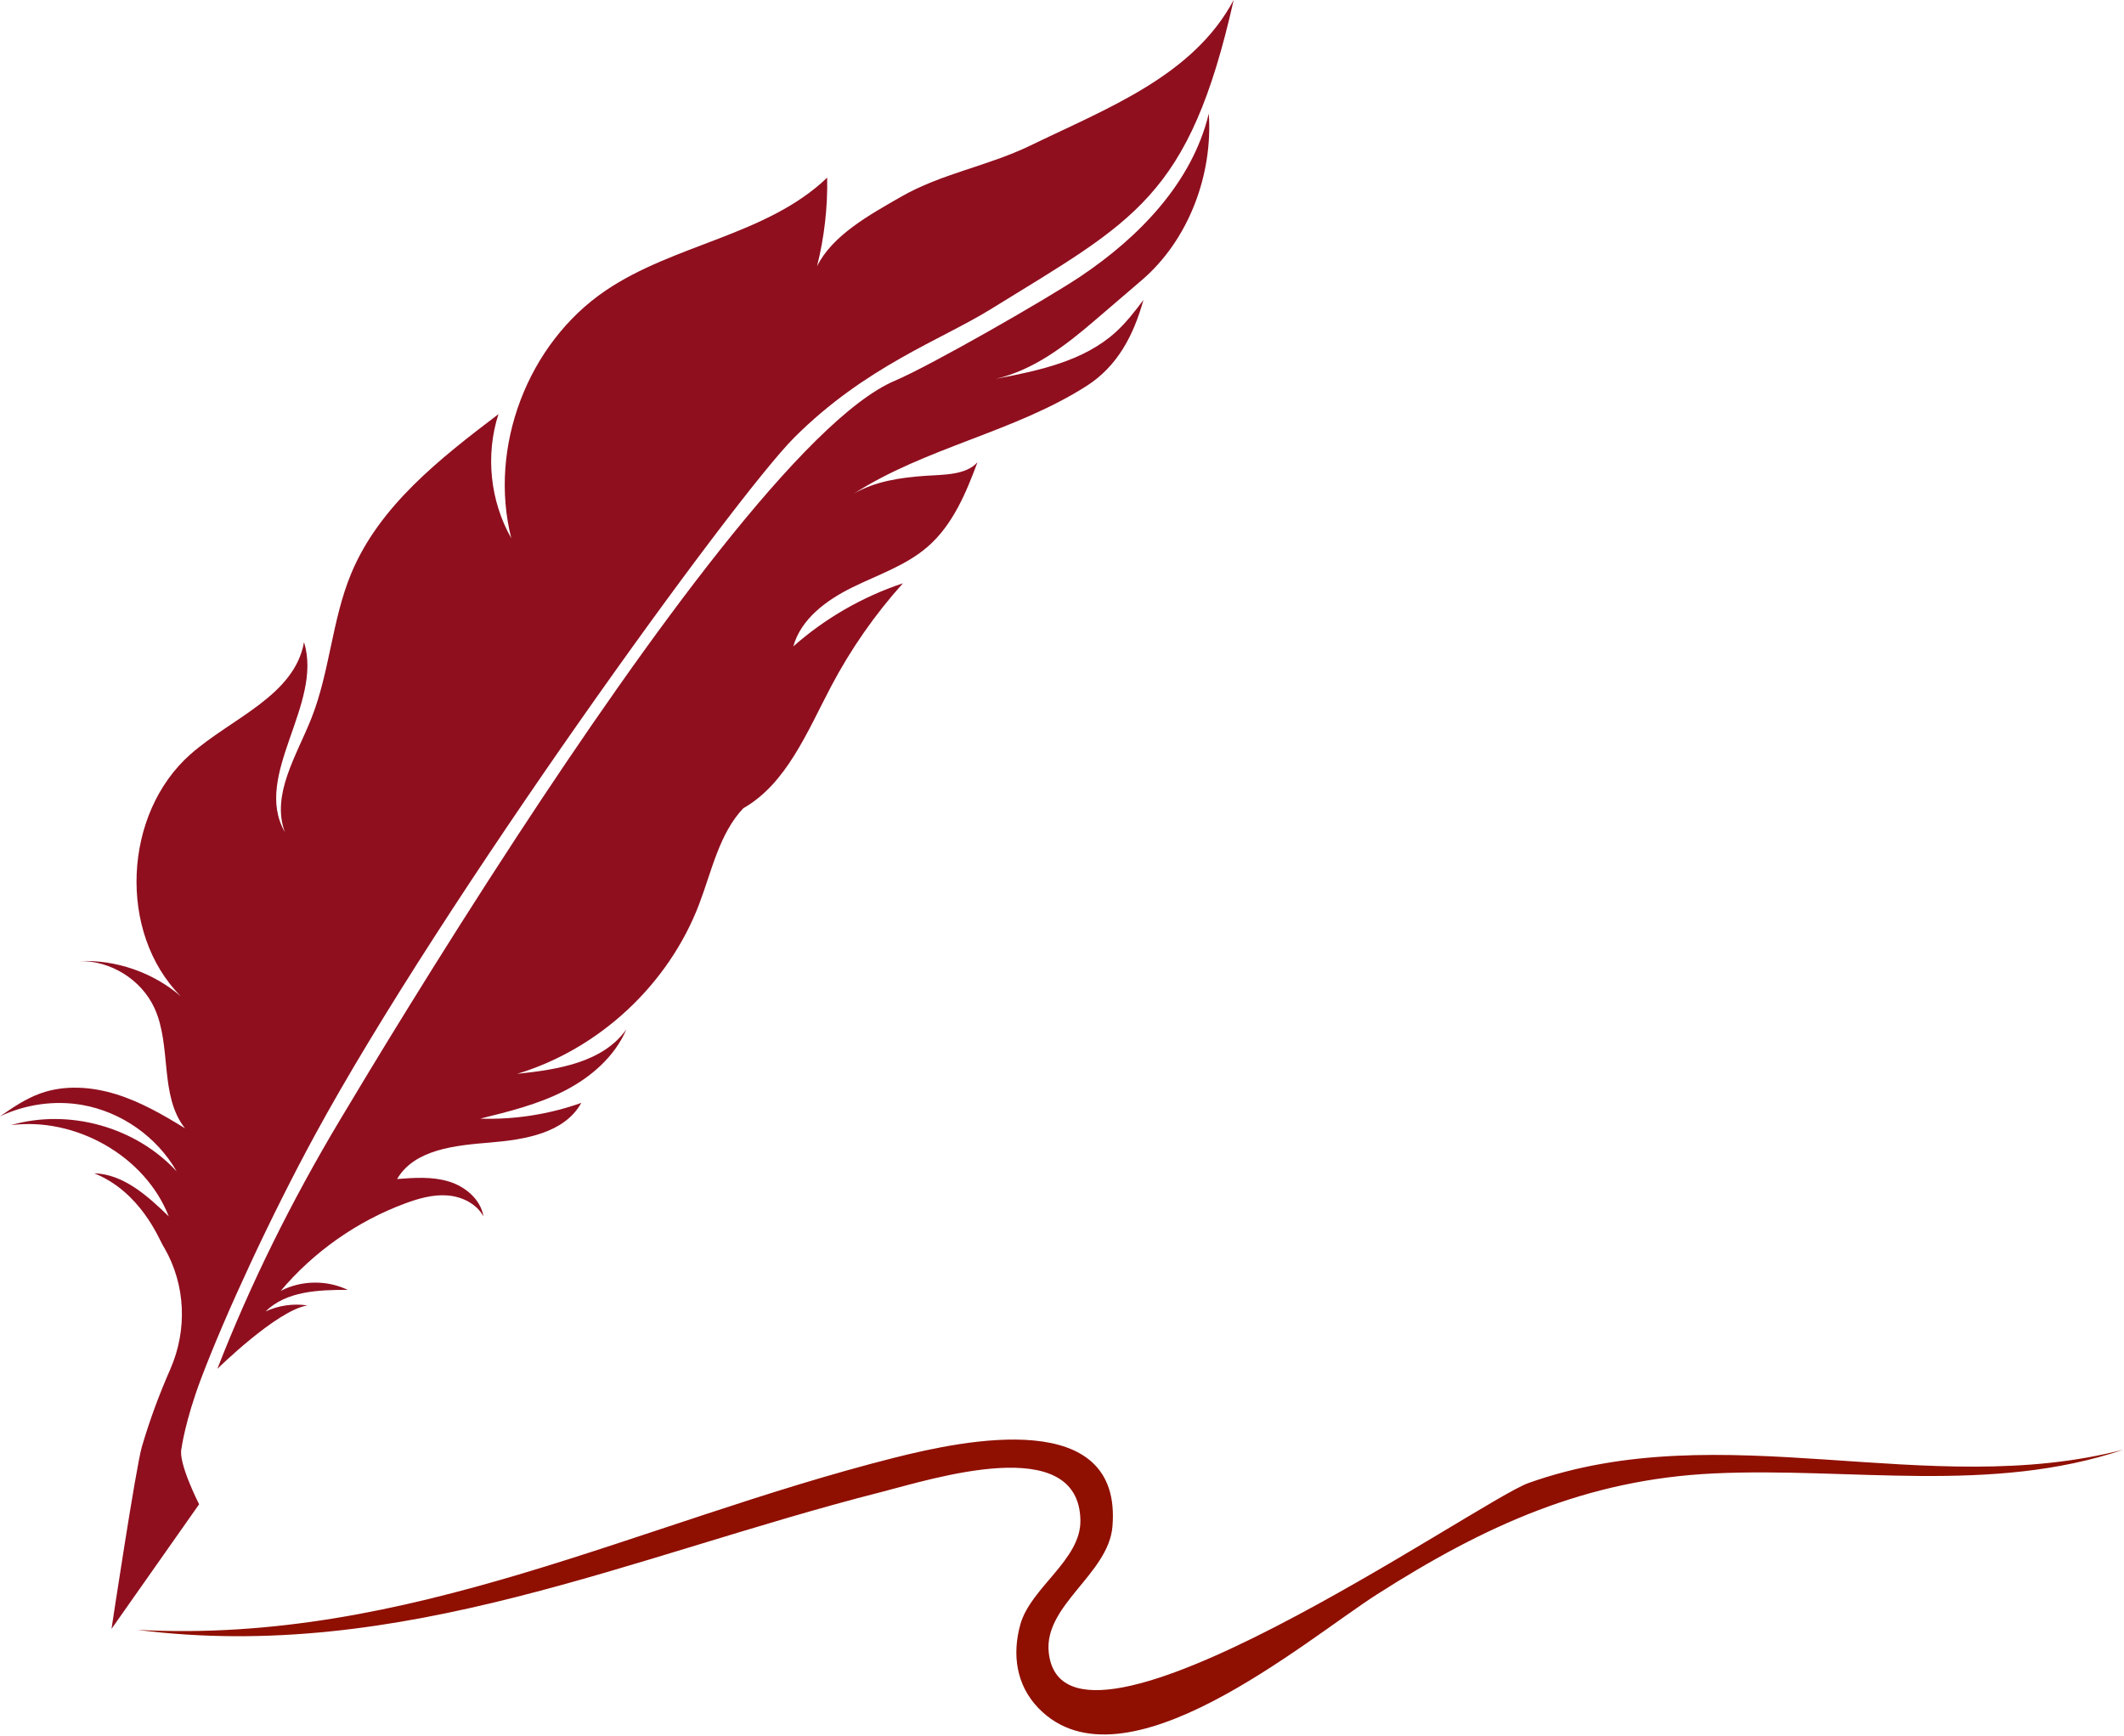<?xml version="1.0" encoding="UTF-8" standalone="no"?>
<!DOCTYPE svg PUBLIC "-//W3C//DTD SVG 1.1//EN" "http://www.w3.org/Graphics/SVG/1.1/DTD/svg11.dtd">
<svg width="100%" height="100%" viewBox="0 0 1187 970" version="1.1" xmlns="http://www.w3.org/2000/svg" xmlns:xlink="http://www.w3.org/1999/xlink" xml:space="preserve" xmlns:serif="http://www.serif.com/" style="fill-rule:evenodd;clip-rule:evenodd;stroke-linejoin:round;stroke-miterlimit:2;">
    <g transform="matrix(1,0,0,1,-415.261,-488.167)">
        <g transform="matrix(1,0,0,1,8.652,233.636)">
            <path d="M1044.76,411.012C1070.82,388.672 1084.5,352.238 1082.14,317.988C1072.89,356.512 1043.19,387.078 1010.27,409.109C992.082,421.289 927.07,458.629 906.715,467.27C856.613,488.512 767.242,612.43 695.867,721.398C650.879,790.078 613.035,852.828 596.688,880.18C569.414,925.801 546.535,971.98 528.07,1019.41C528.07,1019.41 561.438,986.531 578.461,983.961C570.543,982.77 562.285,983.961 555.023,987.328C566.594,975.91 584.672,975.238 600.93,975.27C589.266,969.66 574.961,969.871 563.473,975.84C581.91,953.969 606.07,936.98 632.883,927.012C640.488,924.191 648.516,921.891 656.605,922.5C664.699,923.102 672.922,927.078 676.789,934.219C675.219,924.672 666.617,917.488 657.355,914.691C648.094,911.879 638.176,912.59 628.523,913.328C638.305,896.629 661.176,894.539 680.465,892.941C699.754,891.352 722.117,887.73 731.461,870.781C713.402,877.211 694.125,880.219 674.961,879.59C691.055,875.621 707.32,871.602 722.074,864.039C736.828,856.48 750.156,844.961 756.648,829.699C743.586,848.25 718.195,852.199 695.629,854.559C741.605,840.66 780.309,804.551 797.363,759.648C804.398,741.129 808.625,720.219 822.051,706.102C846.117,692.5 857.863,663.141 871.086,638.039C882.023,617.289 895.535,597.891 911.219,580.441C888.703,587.93 867.73,600 849.949,615.711C854.262,600.262 868.574,589.801 882.969,582.719C897.363,575.641 913.066,570.469 925.152,559.922C939.027,547.809 946.457,530.078 952.875,512.82C946.371,520.148 933.559,519.711 923.781,520.398C909.891,521.371 895.641,523.43 883.617,530.461C923.922,504.559 973.426,495.98 1013.82,470.211C1031.16,459.141 1040.09,441.93 1045.64,422.109C1040.86,428.441 1036,434.77 1030.13,440.102C1012.17,456.41 987.059,461.621 963.242,466.199C984.34,461.219 1001.77,447.859 1018.23,433.75C1027.07,426.172 1035.92,418.59 1044.76,411.012" style="fill:rgb(143,15,31);fill-rule:nonzero;"/>
        </g>
        <g transform="matrix(1,0,0,1,8.652,233.636)">
            <path d="M1096.05,254.531C1073.47,296.91 1025.66,314.891 982.453,335.84C958.355,347.52 933.008,351.309 909.797,364.672C892.688,374.52 871.785,385.941 863.211,403.328C867.27,387.16 869.195,370.449 868.875,353.789C835.23,386.059 783.535,390.77 744.961,416.949C701.488,446.449 679.469,504.32 692.332,555.262C680.488,534.488 677.824,508.691 685.176,485.941C652.602,510.672 618.625,537.16 602.902,574.922C592.094,600.871 590.949,630 580.539,656.121C572.297,676.809 558.098,698.559 565.785,719.461C547.586,687.738 587.316,648.262 576.516,613.328C571.172,643.371 535.973,655.781 513.086,675.961C475.445,709.141 472.297,775.648 507.664,811.238C492.129,797.871 471.406,790.68 450.926,791.57C468.438,791.16 485.707,801.969 492.977,817.91C502.656,839.129 495.551,866.641 509.973,884.969C497.762,877.449 485.203,870.199 471.508,865.961C457.809,861.711 442.73,860.641 429.23,865.469C421.023,868.41 413.813,873.328 406.609,878.309C420.887,871.559 437.266,869.191 452.824,871.988C474.609,875.898 494.379,889.859 505.355,909.09C482.484,884.211 445.098,873.789 412.656,883.238C448.742,878.551 487.648,900.328 500.93,934.211C489.109,922.762 475.664,910.602 459.223,910.121C485.184,920.41 495.668,947.18 497.543,950.27C497.871,950.809 498.191,951.359 498.504,951.898C510.375,972.52 511.355,997.66 501.832,1019.46C495.477,1034.02 490.547,1047.18 485.902,1062.89C482.582,1074.13 468.922,1164.7 468.922,1164.7L517.883,1095.07C517.883,1095.07 505.914,1071.65 508.043,1063.81C508.043,1063.81 510.063,1048.42 519.035,1024.72C532.656,988.73 557.98,934.09 582.426,889.09C653.348,758.531 817.168,532.281 850.516,498.98C890.328,459.238 932.289,444.609 960.387,427.238C1040.32,377.809 1071.19,365.039 1096.05,254.531" style="fill:rgb(143,15,31);fill-rule:nonzero;"/>
        </g>
        <g transform="matrix(1,0,0,1,8.652,233.636)">
            <path d="M483.34,1165.24C635.563,1173.44 762.992,1105.35 906.121,1069.14C946.211,1059 1033.98,1040.58 1028.3,1107.54C1026.05,1134.08 989.801,1151.48 992.703,1177.93C1001.24,1255.68 1232.78,1093.19 1260.84,1083.18C1369.2,1044.57 1483.94,1093.06 1593.39,1064.5C1519.29,1089.59 1440.92,1074.31 1364.63,1077.82C1293.14,1081.12 1236.31,1106.98 1176.04,1145.48C1136.09,1171 1034.43,1257.97 986.973,1209C974.516,1196.14 972.164,1179.03 976.82,1162.26C982.57,1141.56 1010.81,1126.14 1010.4,1103.94C1009.46,1054.44 927.359,1081.02 898.617,1088.35C759.637,1123.77 630.699,1184.03 483.34,1165.24" style="fill:rgb(143,15,0);fill-rule:nonzero;"/>
        </g>
    </g>
</svg>
